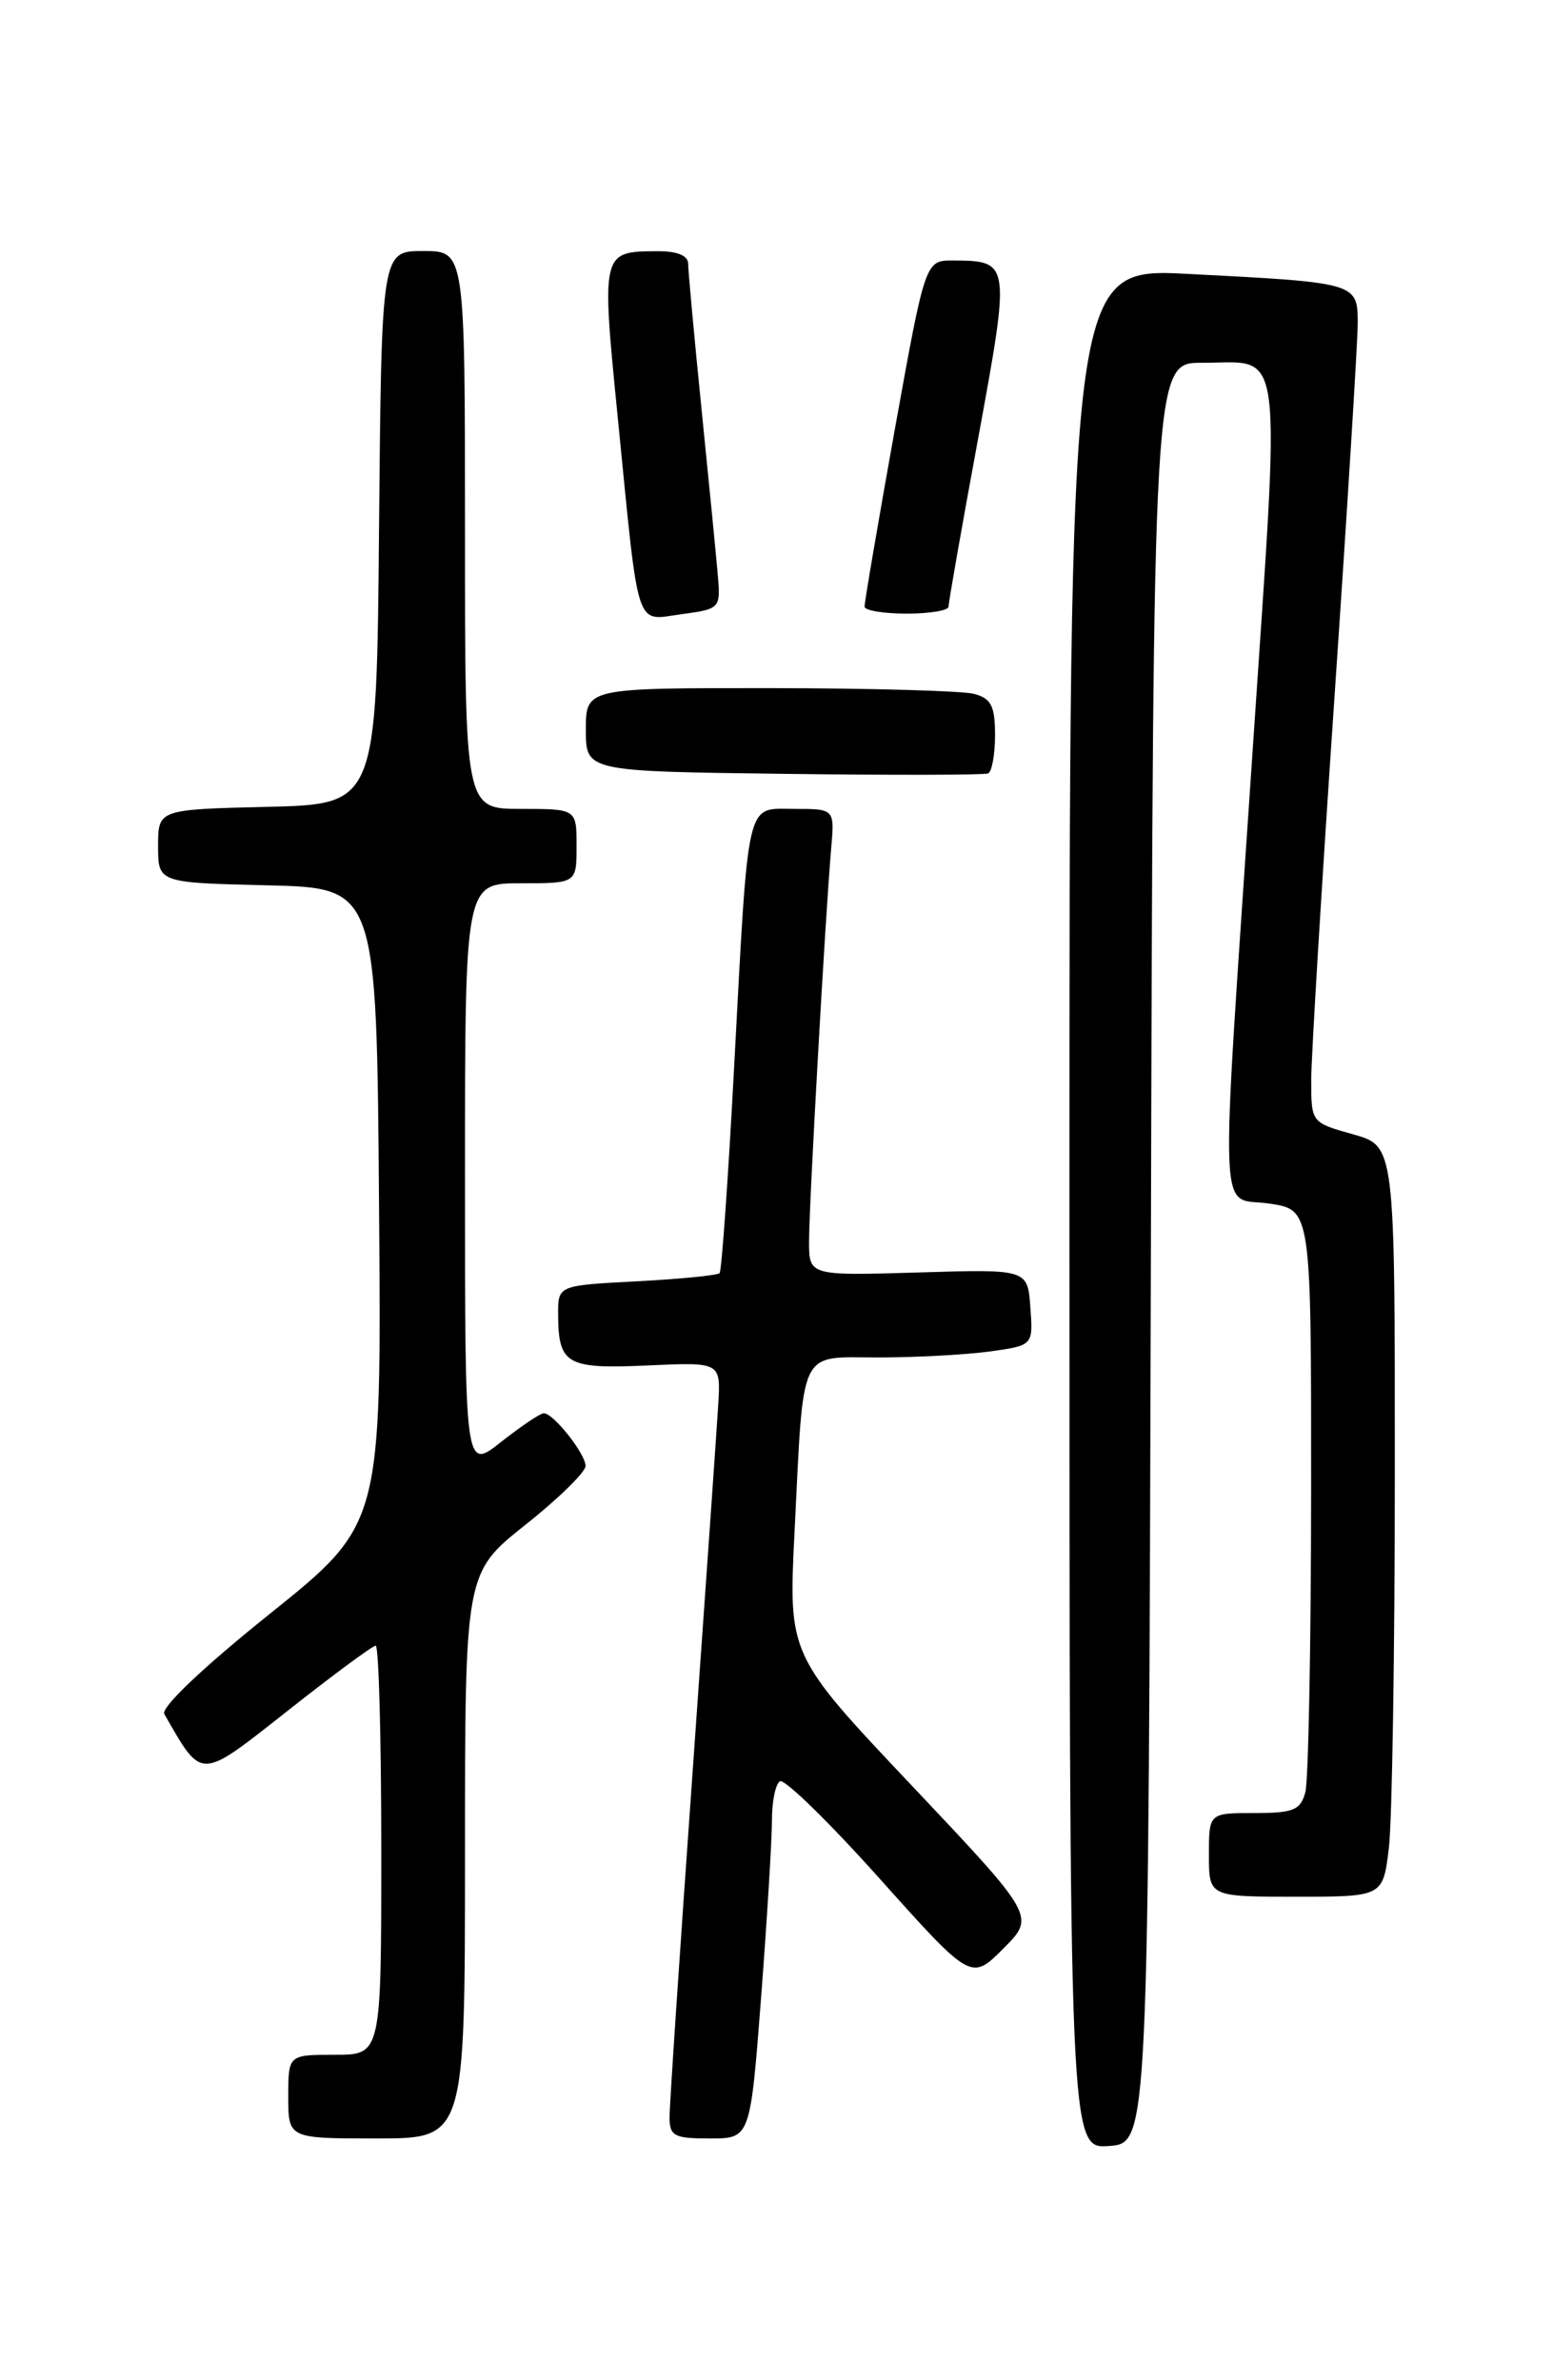 <?xml version="1.0" encoding="UTF-8" standalone="no"?>
<!DOCTYPE svg PUBLIC "-//W3C//DTD SVG 1.1//EN" "http://www.w3.org/Graphics/SVG/1.1/DTD/svg11.dtd" >
<svg xmlns="http://www.w3.org/2000/svg" xmlns:xlink="http://www.w3.org/1999/xlink" version="1.1" viewBox="0 0 167 256">
 <g >
 <path fill="currentColor"
d=" M 123.76 134.75 C 124.01 39.00 124.01 39.00 129.26 39.02 C 138.16 39.04 137.73 35.67 134.67 81.18 C 131.16 133.47 130.97 128.62 136.50 129.45 C 141.00 130.12 141.00 130.12 140.99 160.31 C 140.98 176.92 140.70 191.51 140.37 192.75 C 139.85 194.69 139.10 195.00 134.88 195.00 C 130.00 195.00 130.00 195.00 130.00 199.50 C 130.00 204.00 130.00 204.00 139.36 204.00 C 148.72 204.00 148.72 204.00 149.35 198.75 C 149.70 195.86 149.99 177.70 149.99 158.38 C 150.00 123.26 150.00 123.26 145.50 122.00 C 141.00 120.74 141.00 120.74 141.00 116.12 C 141.01 113.58 142.13 95.08 143.50 75.00 C 144.87 54.92 145.99 36.85 146.00 34.83 C 146.00 30.40 146.00 30.40 127.75 29.46 C 115.00 28.80 115.00 28.80 115.00 129.96 C 115.00 231.11 115.00 231.11 119.25 230.81 C 123.50 230.50 123.50 230.50 123.76 134.75 Z  M 50.00 199.59 C 50.00 169.17 50.00 169.17 56.50 164.00 C 60.08 161.16 62.99 158.30 62.97 157.66 C 62.93 156.32 59.51 152.00 58.48 152.00 C 58.10 152.00 56.04 153.39 53.89 155.08 C 50.00 158.17 50.00 158.17 50.00 126.58 C 50.00 95.00 50.00 95.00 56.00 95.00 C 62.00 95.00 62.00 95.00 62.00 91.00 C 62.00 87.00 62.00 87.00 56.00 87.00 C 50.00 87.00 50.00 87.00 50.00 57.00 C 50.00 27.00 50.00 27.00 45.51 27.00 C 41.03 27.00 41.03 27.00 40.76 56.75 C 40.50 86.50 40.50 86.50 28.75 86.78 C 17.00 87.06 17.00 87.06 17.00 91.00 C 17.00 94.94 17.00 94.94 28.75 95.22 C 40.50 95.50 40.50 95.50 40.76 129.71 C 41.03 163.93 41.03 163.93 29.02 173.57 C 21.81 179.35 17.27 183.67 17.67 184.35 C 21.79 191.53 21.37 191.54 30.96 183.98 C 35.82 180.14 40.07 177.00 40.40 177.00 C 40.73 177.00 41.00 186.90 41.00 199.00 C 41.00 221.00 41.00 221.00 36.00 221.00 C 31.00 221.00 31.00 221.00 31.00 225.50 C 31.00 230.00 31.00 230.00 40.50 230.00 C 50.00 230.00 50.00 230.00 50.00 199.59 Z  M 81.85 214.75 C 82.49 206.36 83.01 197.84 83.01 195.81 C 83.00 193.78 83.39 191.88 83.87 191.58 C 84.35 191.29 89.17 195.99 94.58 202.04 C 104.43 213.04 104.43 213.04 107.89 209.58 C 111.34 206.12 111.34 206.12 98.06 192.06 C 84.78 178.01 84.78 178.01 85.44 164.75 C 86.45 144.63 85.79 146.00 94.44 146.00 C 98.44 146.00 103.83 145.71 106.41 145.36 C 111.10 144.71 111.10 144.71 110.80 140.61 C 110.50 136.50 110.50 136.50 98.75 136.86 C 87.00 137.21 87.00 137.21 87.00 133.51 C 87.00 129.55 88.76 98.34 89.38 91.25 C 89.75 87.00 89.75 87.00 85.42 87.00 C 80.14 87.00 80.52 85.35 78.93 115.00 C 78.30 126.83 77.60 136.69 77.38 136.93 C 77.16 137.17 73.15 137.56 68.49 137.81 C 60.00 138.25 60.00 138.25 60.02 141.38 C 60.04 146.75 60.92 147.26 69.63 146.86 C 77.50 146.50 77.50 146.50 77.24 151.00 C 77.09 153.47 75.85 171.22 74.49 190.43 C 73.12 209.64 72.00 226.40 72.00 227.68 C 72.00 229.75 72.47 230.00 76.34 230.00 C 80.68 230.00 80.68 230.00 81.85 214.75 Z  M 107.00 79.06 C 107.00 75.94 106.59 75.12 104.75 74.63 C 103.51 74.30 93.61 74.02 82.75 74.01 C 63.00 74.00 63.00 74.00 63.00 78.48 C 63.00 82.96 63.00 82.96 84.25 83.23 C 95.94 83.38 105.84 83.36 106.25 83.19 C 106.66 83.02 107.00 81.16 107.00 79.06 Z  M 77.20 62.00 C 77.04 60.08 76.25 52.03 75.45 44.12 C 74.65 36.21 74.00 29.12 74.00 28.37 C 74.00 27.49 72.84 27.01 70.75 27.02 C 64.64 27.04 64.65 27.00 66.45 45.11 C 68.75 68.28 68.24 66.74 73.29 66.06 C 77.40 65.51 77.49 65.42 77.20 62.00 Z  M 102.00 65.25 C 101.99 64.84 103.42 56.70 105.18 47.17 C 108.67 28.17 108.66 28.05 102.50 28.02 C 99.50 28.00 99.50 28.00 96.21 46.25 C 94.41 56.29 92.95 64.84 92.97 65.25 C 92.98 65.66 95.03 66.00 97.50 66.00 C 99.97 66.00 102.00 65.66 102.00 65.25 Z "/>
</g>
</svg>